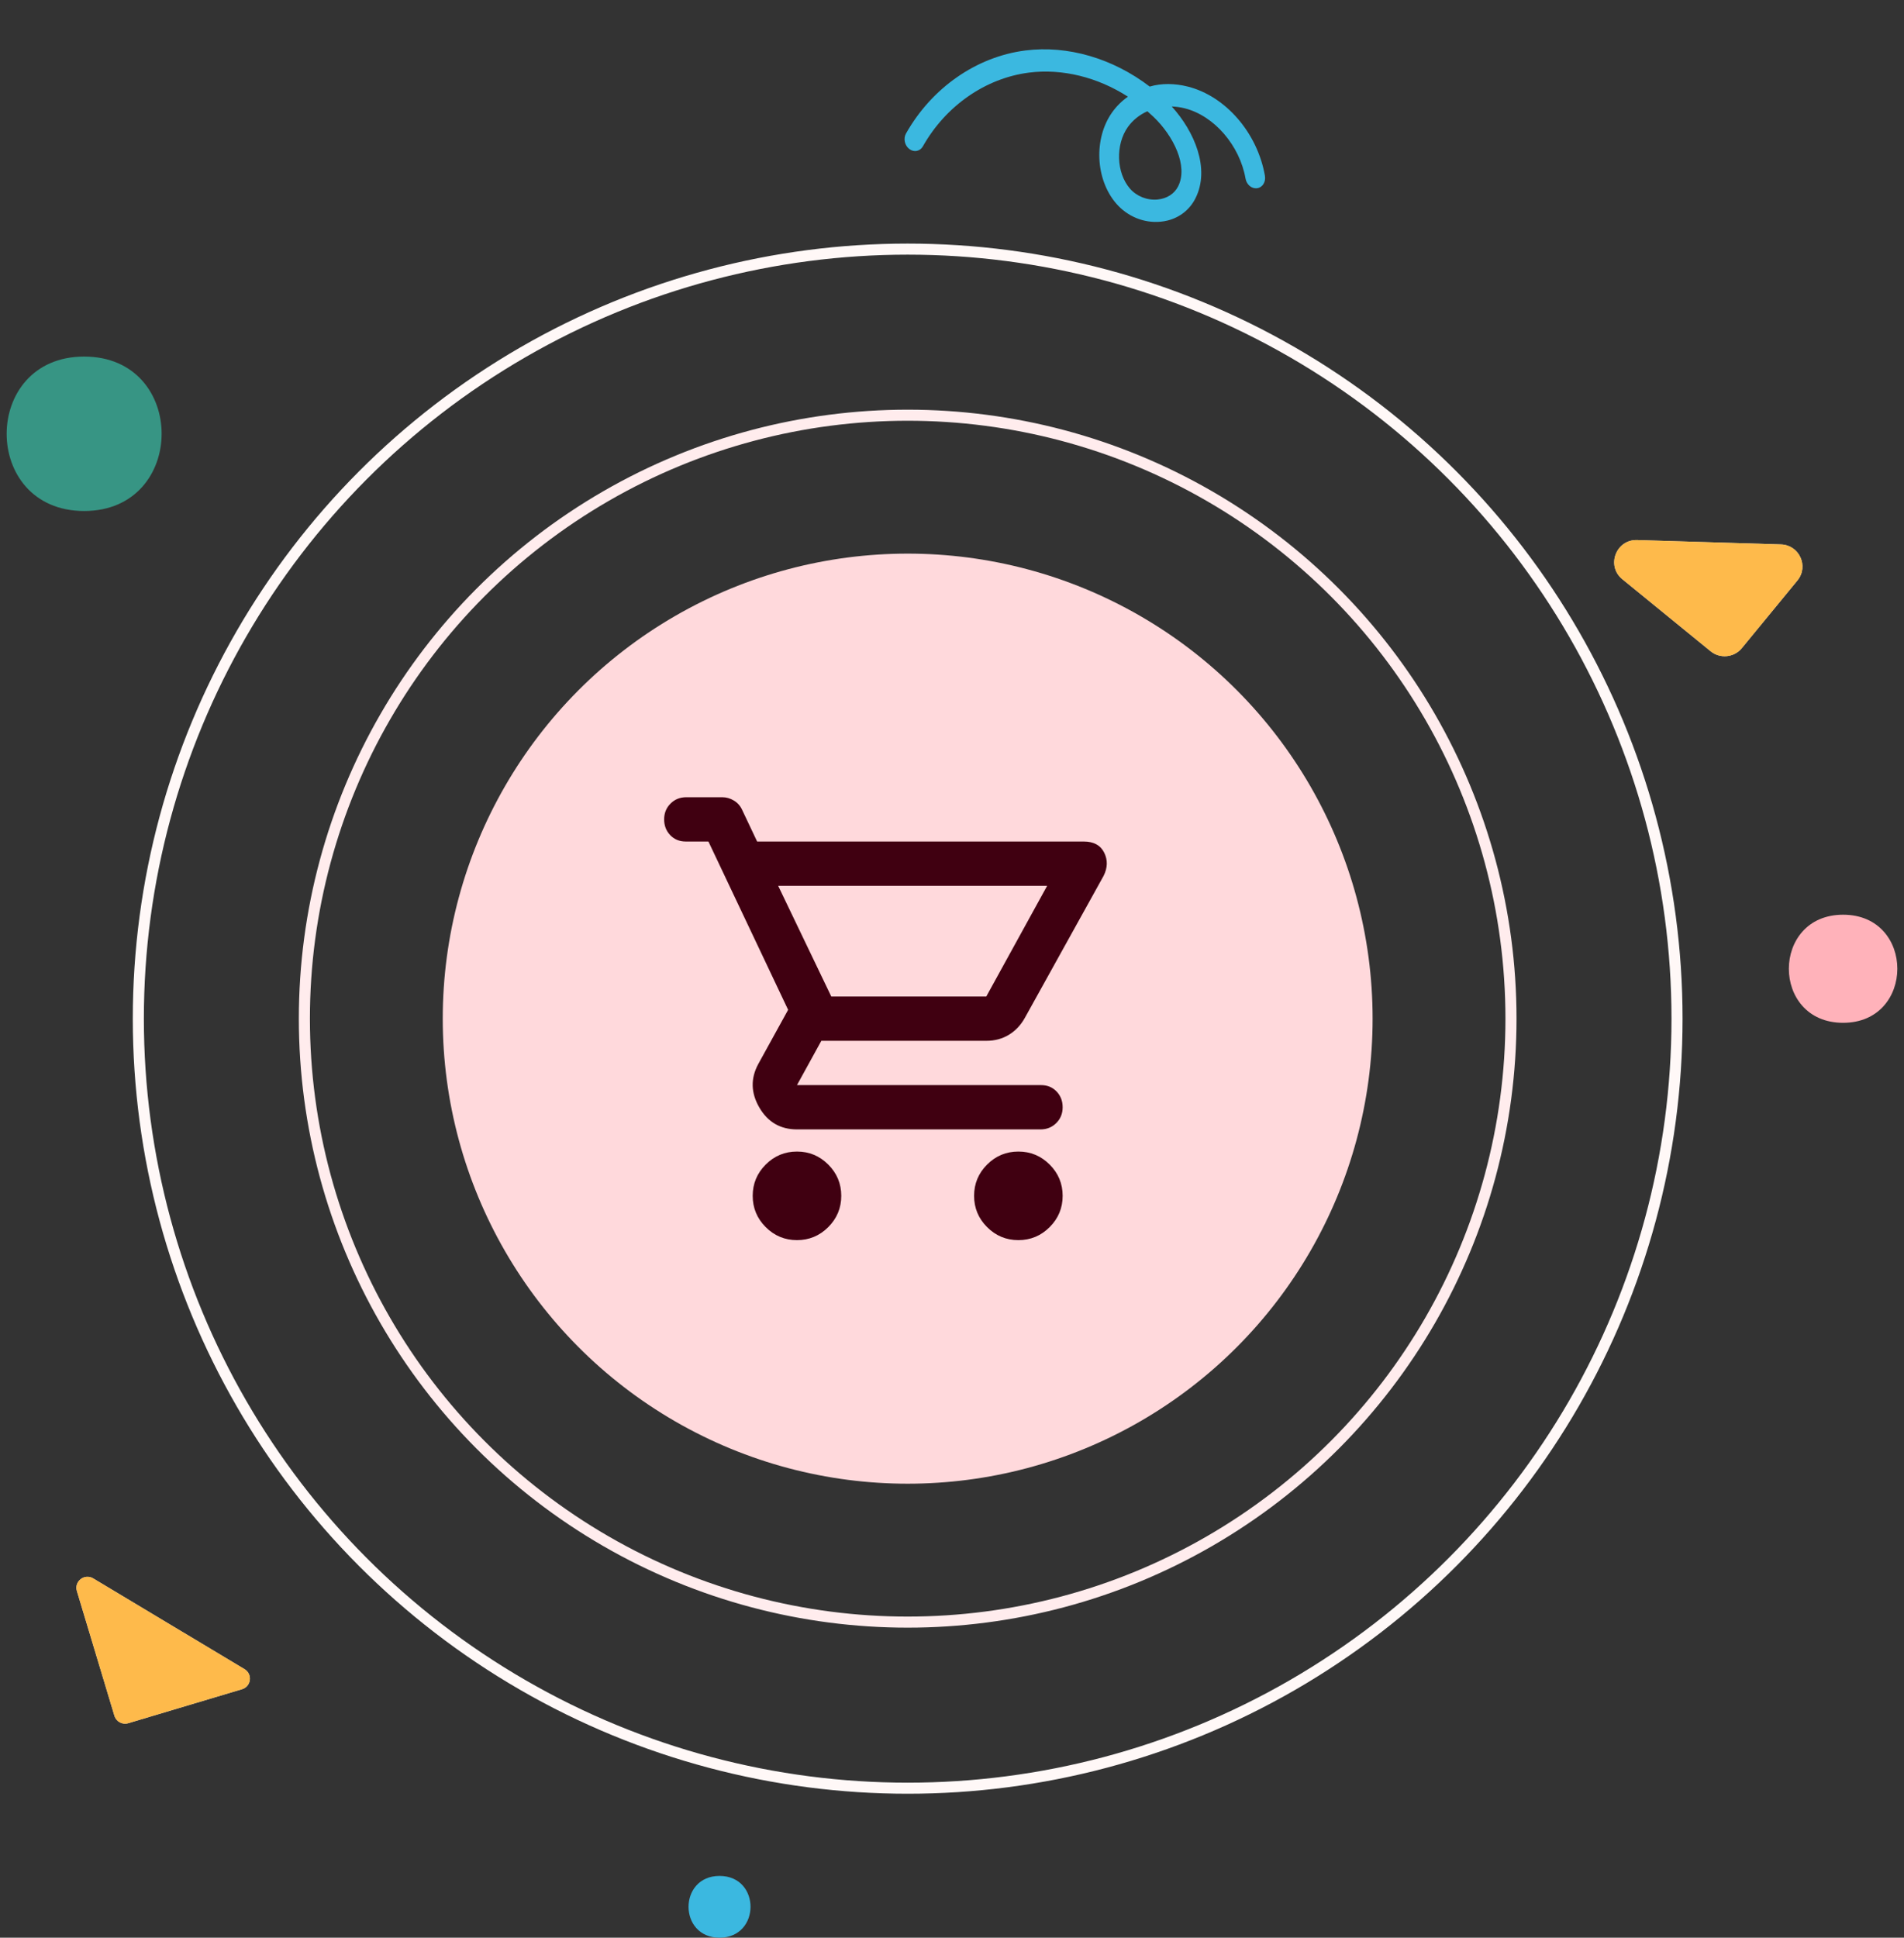 <svg width="172" height="175" viewBox="0 0 172 175" fill="none" xmlns="http://www.w3.org/2000/svg">
<rect x="0" y="0" width="172" height="175" fill="#333333" stroke="none"/>
<circle cx="81.996" cy="91.999" r="42" fill="#FFD9DC"/>
<path d="M71.996 112C70.896 112 69.954 111.608 69.171 110.825C68.388 110.042 67.996 109.1 67.996 108C67.996 106.9 68.388 105.958 69.171 105.175C69.954 104.392 70.896 104 71.996 104C73.096 104 74.038 104.392 74.821 105.175C75.604 105.958 75.996 106.9 75.996 108C75.996 109.1 75.604 110.042 74.821 110.825C74.038 111.608 73.096 112 71.996 112ZM91.996 112C90.896 112 89.954 111.608 89.171 110.825C88.388 110.042 87.996 109.1 87.996 108C87.996 106.9 88.388 105.958 89.171 105.175C89.954 104.392 90.896 104 91.996 104C93.096 104 94.038 104.392 94.821 105.175C95.604 105.958 95.996 106.9 95.996 108C95.996 109.1 95.604 110.042 94.821 110.825C94.038 111.608 93.096 112 91.996 112ZM70.296 80L75.096 90H89.096L94.596 80H70.296ZM71.996 102C70.496 102 69.363 101.342 68.596 100.025C67.829 98.708 67.796 97.4 68.496 96.1L71.196 91.2L63.996 76H61.946C61.379 76 60.913 75.808 60.546 75.425C60.179 75.042 59.996 74.567 59.996 74C59.996 73.433 60.188 72.958 60.571 72.575C60.954 72.192 61.429 72 61.996 72H65.246C65.613 72 65.963 72.1 66.296 72.3C66.629 72.5 66.879 72.783 67.046 73.15L68.396 76H97.896C98.796 76 99.413 76.333 99.746 77C100.079 77.667 100.063 78.367 99.696 79.1L92.596 91.9C92.229 92.567 91.746 93.083 91.146 93.45C90.546 93.817 89.863 94 89.096 94H74.196L71.996 98H94.046C94.613 98 95.079 98.192 95.446 98.575C95.813 98.958 95.996 99.433 95.996 100C95.996 100.567 95.804 101.042 95.421 101.425C95.038 101.808 94.563 102 93.996 102H71.996Z" fill="#400011"/>
<circle cx="81.996" cy="91.999" r="54.5" stroke="#FFECED"/>
<circle cx="81.996" cy="91.999" r="69.5" stroke="#FFF8F7"/>
<path d="M7.602 32.203C-1.725 32.203 -1.739 46.15 7.602 46.15C16.927 46.15 16.942 32.203 7.602 32.203Z" fill="#379584"/>
<path d="M166.499 82.611C159.97 82.611 159.96 92.373 166.499 92.373C173.026 92.372 173.037 82.611 166.499 82.611Z" fill="#FFB2BA"/>
<path d="M65 169.421C61.27 169.421 61.264 174.999 65 174.999C68.73 174.998 68.737 169.421 65 169.421Z" fill="#3BB8E0"/>
<path d="M105.488 19.913C105.282 19.965 105.07 20.001 104.851 20.022C103.351 20.169 101.851 19.557 100.837 18.385C98.95 16.201 98.785 12.503 100.471 10.141C100.867 9.586 101.349 9.112 101.893 8.732C99.151 6.972 95.958 6.174 92.939 6.56C89.023 7.068 85.443 9.549 83.369 13.216C83.114 13.671 82.565 13.778 82.143 13.456C81.722 13.136 81.589 12.508 81.846 12.054C84.18 7.925 88.206 5.125 92.62 4.56C96.454 4.07 100.539 5.275 103.862 7.82C104.916 7.505 106.131 7.521 107.314 7.823C110.73 8.692 113.589 12.002 114.267 15.87C114.364 16.422 114.057 16.933 113.567 16.998C113.083 17.07 112.614 16.681 112.517 16.131C111.991 13.129 109.685 10.459 107.035 9.785C106.641 9.685 106.244 9.63 105.852 9.618C107.9 11.872 109.341 15.232 107.994 17.907C107.481 18.927 106.587 19.634 105.488 19.913ZM103.65 10.048C102.945 10.363 102.335 10.844 101.891 11.466C100.756 13.056 100.839 15.604 102.073 17.031C102.679 17.732 103.64 18.11 104.58 18.018C105.414 17.935 106.088 17.504 106.429 16.828C107.353 14.992 106.01 12.281 104.204 10.553C104.022 10.379 103.838 10.212 103.65 10.048Z" fill="#3BB8E0"/>
<path d="M10.336 154.959L6.945 143.692C6.682 142.818 7.633 142.079 8.417 142.549L22.089 150.745C22.835 151.193 22.696 152.311 21.863 152.56L11.582 155.631C11.053 155.789 10.495 155.488 10.336 154.959Z" fill="#D9D9D9"/>
<path d="M10.336 154.959L6.945 143.692C6.682 142.818 7.633 142.079 8.417 142.549L22.089 150.745C22.835 151.193 22.696 152.311 21.863 152.56L11.582 155.631C11.053 155.789 10.495 155.488 10.336 154.959Z" fill="#FEBA4B"/>
<path d="M154.53 58.818L146.558 52.315C145.078 51.108 145.978 48.716 147.891 48.774L160.883 49.168C162.544 49.219 163.424 51.146 162.371 52.428L157.35 58.537C156.648 59.39 155.386 59.516 154.53 58.818Z" fill="#D9D9D9"/>
<path d="M154.53 58.818L146.558 52.315C145.078 51.108 145.978 48.716 147.891 48.774L160.883 49.168C162.544 49.219 163.424 51.146 162.371 52.428L157.35 58.537C156.648 59.39 155.386 59.516 154.53 58.818Z" fill="#FEBA4B"/>
</svg>
